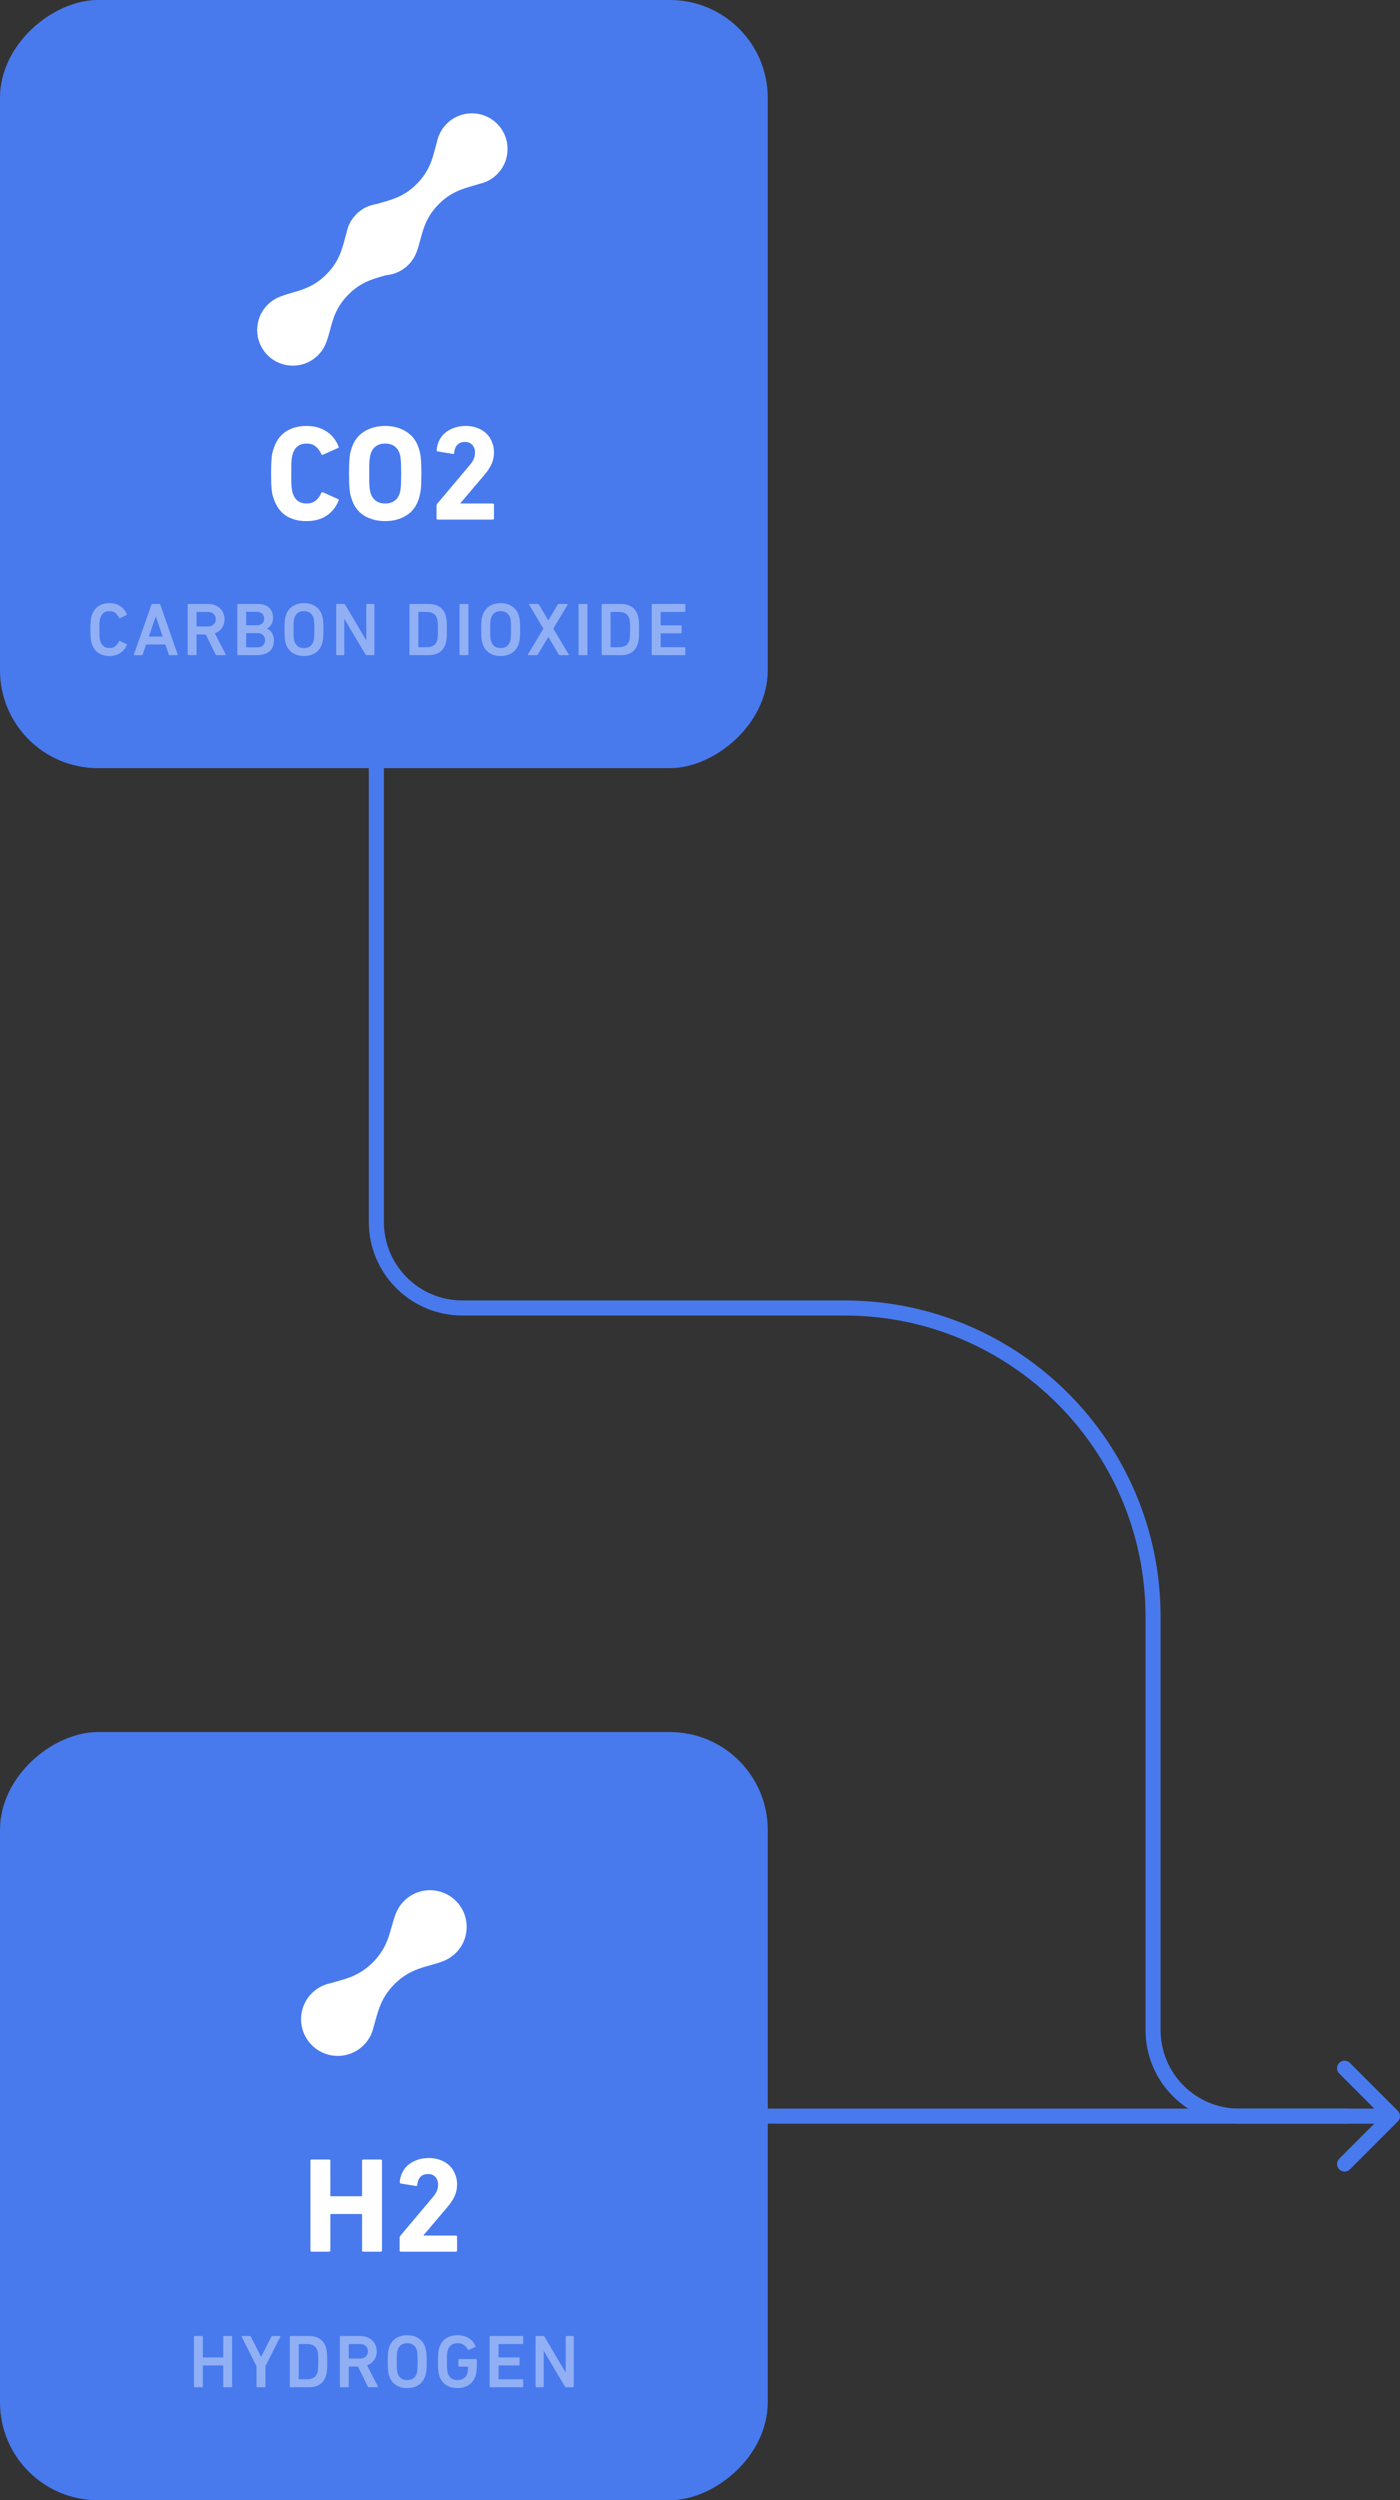 <svg width="186" height="332" viewBox="0 0 186 332" fill="none" xmlns="http://www.w3.org/2000/svg">
<rect x="0" y="0" width="186" height="332" fill="#333333" stroke="none"/>
<rect x="1" y="331" width="100" height="100" rx="12" transform="rotate(-90 1 331)" fill="#487AEE" stroke="#487AEE" stroke-width="2"/>
<path fill-rule="evenodd" clip-rule="evenodd" d="M60.573 252.427C58.67 250.524 55.585 250.524 53.683 252.427C53.145 252.964 52.76 253.596 52.526 254.269C52.333 254.761 52.19 255.28 52.041 255.818C51.632 257.302 51.18 258.937 49.526 260.591C47.872 262.245 46.237 262.696 44.753 263.106C44.451 263.189 44.155 263.271 43.866 263.36C42.972 263.548 42.121 263.989 41.427 264.683C39.524 266.586 39.524 269.67 41.427 271.573C43.33 273.476 46.415 273.476 48.317 271.573C49.012 270.878 49.453 270.025 49.641 269.13C49.73 268.842 49.812 268.547 49.895 268.245C50.305 266.761 50.756 265.126 52.41 263.472C54.064 261.818 55.699 261.367 57.183 260.957C57.714 260.811 58.225 260.67 58.711 260.481C59.391 260.248 60.03 259.86 60.573 259.317C62.476 257.414 62.476 254.33 60.573 252.427Z" fill="white"/>
<path d="M41.245 286.94C41.245 286.82 41.305 286.76 41.425 286.76H43.711C43.831 286.76 43.891 286.82 43.891 286.94V291.53C43.891 291.602 43.927 291.638 43.999 291.638H47.995C48.067 291.638 48.103 291.602 48.103 291.53V286.94C48.103 286.82 48.163 286.76 48.283 286.76H50.569C50.689 286.76 50.749 286.82 50.749 286.94V298.82C50.749 298.94 50.689 299 50.569 299H48.283C48.163 299 48.103 298.94 48.103 298.82V294.104C48.103 294.032 48.067 293.996 47.995 293.996H43.999C43.927 293.996 43.891 294.032 43.891 294.104V298.82C43.891 298.94 43.831 299 43.711 299H41.425C41.305 299 41.245 298.94 41.245 298.82V286.94ZM53.093 297.146C53.093 297.05 53.123 296.966 53.183 296.894L57.485 291.782C57.725 291.506 57.905 291.236 58.025 290.972C58.145 290.696 58.205 290.402 58.205 290.09C58.205 289.682 58.085 289.346 57.845 289.082C57.617 288.818 57.293 288.686 56.873 288.686C56.021 288.686 55.541 289.166 55.433 290.126C55.433 290.246 55.367 290.294 55.235 290.27L53.255 289.946C53.135 289.922 53.087 289.85 53.111 289.73C53.147 289.31 53.255 288.908 53.435 288.524C53.615 288.14 53.867 287.804 54.191 287.516C54.527 287.228 54.923 287 55.379 286.832C55.847 286.652 56.375 286.562 56.963 286.562C57.551 286.562 58.073 286.652 58.529 286.832C58.997 287.012 59.393 287.258 59.717 287.57C60.041 287.882 60.287 288.254 60.455 288.686C60.635 289.106 60.725 289.562 60.725 290.054C60.725 290.642 60.611 291.176 60.383 291.656C60.167 292.124 59.867 292.58 59.483 293.024L56.261 296.822V296.858H60.545C60.665 296.858 60.725 296.918 60.725 297.038V298.82C60.725 298.94 60.665 299 60.545 299H53.273C53.153 299 53.093 298.94 53.093 298.82V297.146Z" fill="white"/>
<path opacity="0.4" d="M25.77 310.3C25.77 310.233 25.803 310.2 25.87 310.2H26.85C26.917 310.2 26.95 310.233 26.95 310.3V312.98C26.95 313.02 26.97 313.04 27.01 313.04H29.6C29.64 313.04 29.66 313.02 29.66 312.98V310.3C29.66 310.233 29.693 310.2 29.76 310.2H30.74C30.807 310.2 30.84 310.233 30.84 310.3V316.9C30.84 316.967 30.807 317 30.74 317H29.76C29.693 317 29.66 316.967 29.66 316.9V314.16C29.66 314.12 29.64 314.1 29.6 314.1H27.01C26.97 314.1 26.95 314.12 26.95 314.16V316.9C26.95 316.967 26.917 317 26.85 317H25.87C25.803 317 25.77 316.967 25.77 316.9V310.3ZM34.182 317C34.115 317 34.082 316.967 34.082 316.9V314.22L32.112 310.3C32.086 310.233 32.112 310.2 32.192 310.2H33.202C33.269 310.2 33.316 310.233 33.342 310.3L34.672 312.94H34.702L36.042 310.3C36.069 310.233 36.115 310.2 36.182 310.2H37.152C37.232 310.2 37.259 310.233 37.232 310.3L35.262 314.22V316.9C35.262 316.967 35.229 317 35.162 317H34.182ZM39.684 315.88C39.684 315.92 39.703 315.94 39.743 315.94H40.754C41.133 315.94 41.437 315.873 41.663 315.74C41.897 315.607 42.063 315.387 42.163 315.08C42.184 315.033 42.2 314.977 42.214 314.91C42.227 314.837 42.237 314.747 42.243 314.64C42.257 314.527 42.267 314.387 42.273 314.22C42.28 314.053 42.283 313.847 42.283 313.6C42.283 313.353 42.28 313.147 42.273 312.98C42.267 312.813 42.257 312.673 42.243 312.56C42.237 312.447 42.227 312.357 42.214 312.29C42.2 312.223 42.184 312.167 42.163 312.12C42.063 311.813 41.897 311.593 41.663 311.46C41.437 311.327 41.133 311.26 40.754 311.26H39.743C39.703 311.26 39.684 311.28 39.684 311.32V315.88ZM38.504 310.3C38.504 310.233 38.537 310.2 38.603 310.2H41.033C42.22 310.2 42.977 310.703 43.303 311.71C43.33 311.797 43.353 311.89 43.373 311.99C43.394 312.083 43.41 312.2 43.423 312.34C43.444 312.48 43.457 312.653 43.464 312.86C43.47 313.06 43.474 313.307 43.474 313.6C43.474 313.893 43.47 314.143 43.464 314.35C43.457 314.55 43.444 314.72 43.423 314.86C43.41 315 43.394 315.12 43.373 315.22C43.353 315.313 43.33 315.403 43.303 315.49C42.977 316.497 42.22 317 41.033 317H38.603C38.537 317 38.504 316.967 38.504 316.9V310.3ZM47.843 313.19C48.157 313.19 48.407 313.103 48.593 312.93C48.787 312.757 48.883 312.523 48.883 312.23C48.883 311.93 48.787 311.693 48.593 311.52C48.407 311.347 48.157 311.26 47.843 311.26H46.394C46.353 311.26 46.334 311.28 46.334 311.32V313.13C46.334 313.17 46.353 313.19 46.394 313.19H47.843ZM49.014 317C48.94 317 48.89 316.967 48.864 316.9L47.563 314.25H46.394C46.353 314.25 46.334 314.27 46.334 314.31V316.9C46.334 316.967 46.3 317 46.233 317H45.254C45.187 317 45.154 316.967 45.154 316.9V310.3C45.154 310.233 45.187 310.2 45.254 310.2H47.883C48.197 310.2 48.483 310.25 48.743 310.35C49.01 310.45 49.24 310.59 49.434 310.77C49.627 310.943 49.777 311.157 49.883 311.41C49.997 311.657 50.053 311.93 50.053 312.23C50.053 312.677 49.937 313.063 49.703 313.39C49.47 313.717 49.157 313.953 48.764 314.1L50.194 316.87C50.214 316.903 50.214 316.933 50.194 316.96C50.18 316.987 50.157 317 50.123 317H49.014ZM54.096 316.05C54.436 316.05 54.709 315.973 54.916 315.82C55.122 315.66 55.272 315.44 55.366 315.16C55.386 315.1 55.402 315.03 55.416 314.95C55.429 314.87 55.439 314.77 55.446 314.65C55.459 314.53 55.469 314.387 55.476 314.22C55.482 314.047 55.486 313.84 55.486 313.6C55.486 313.36 55.482 313.157 55.476 312.99C55.469 312.817 55.459 312.67 55.446 312.55C55.439 312.43 55.429 312.33 55.416 312.25C55.402 312.17 55.386 312.1 55.366 312.04C55.272 311.76 55.122 311.543 54.916 311.39C54.709 311.23 54.436 311.15 54.096 311.15C53.756 311.15 53.482 311.23 53.276 311.39C53.076 311.543 52.929 311.76 52.836 312.04C52.816 312.1 52.796 312.17 52.776 312.25C52.762 312.33 52.749 312.43 52.736 312.55C52.729 312.67 52.722 312.817 52.716 312.99C52.716 313.157 52.716 313.36 52.716 313.6C52.716 313.84 52.716 314.047 52.716 314.22C52.722 314.387 52.729 314.53 52.736 314.65C52.749 314.77 52.762 314.87 52.776 314.95C52.796 315.03 52.816 315.1 52.836 315.16C52.929 315.44 53.076 315.66 53.276 315.82C53.482 315.973 53.756 316.05 54.096 316.05ZM54.096 317.11C53.509 317.11 53.006 316.973 52.586 316.7C52.166 316.42 51.869 316.01 51.696 315.47C51.662 315.363 51.632 315.257 51.606 315.15C51.586 315.043 51.569 314.92 51.556 314.78C51.542 314.64 51.532 314.477 51.526 314.29C51.519 314.097 51.516 313.867 51.516 313.6C51.516 313.333 51.519 313.107 51.526 312.92C51.532 312.727 51.542 312.56 51.556 312.42C51.569 312.28 51.586 312.157 51.606 312.05C51.632 311.943 51.662 311.837 51.696 311.73C51.869 311.19 52.166 310.783 52.586 310.51C53.006 310.23 53.509 310.09 54.096 310.09C54.689 310.09 55.196 310.23 55.616 310.51C56.036 310.783 56.332 311.19 56.506 311.73C56.539 311.837 56.566 311.943 56.586 312.05C56.612 312.157 56.632 312.28 56.646 312.42C56.659 312.56 56.669 312.727 56.676 312.92C56.682 313.107 56.686 313.333 56.686 313.6C56.686 313.867 56.682 314.097 56.676 314.29C56.669 314.477 56.659 314.64 56.646 314.78C56.632 314.92 56.612 315.043 56.586 315.15C56.566 315.257 56.539 315.363 56.506 315.47C56.332 316.01 56.036 316.42 55.616 316.7C55.196 316.973 54.689 317.11 54.096 317.11ZM58.365 315.47C58.332 315.363 58.302 315.257 58.275 315.15C58.255 315.043 58.239 314.92 58.225 314.78C58.212 314.64 58.202 314.477 58.195 314.29C58.188 314.097 58.185 313.867 58.185 313.6C58.185 313.333 58.188 313.107 58.195 312.92C58.202 312.727 58.212 312.56 58.225 312.42C58.239 312.28 58.255 312.157 58.275 312.05C58.302 311.943 58.332 311.837 58.365 311.73C58.538 311.19 58.835 310.783 59.255 310.51C59.675 310.23 60.188 310.09 60.795 310.09C61.115 310.09 61.405 310.13 61.665 310.21C61.925 310.29 62.155 310.397 62.355 310.53C62.555 310.657 62.722 310.81 62.855 310.99C62.989 311.163 63.092 311.343 63.165 311.53C63.192 311.59 63.178 311.637 63.125 311.67L62.285 312.04C62.225 312.06 62.182 312.043 62.155 311.99C62.002 311.717 61.819 311.51 61.605 311.37C61.392 311.223 61.118 311.15 60.785 311.15C60.438 311.15 60.162 311.23 59.955 311.39C59.748 311.543 59.599 311.76 59.505 312.04C59.485 312.1 59.465 312.17 59.445 312.25C59.432 312.33 59.419 312.43 59.405 312.55C59.398 312.67 59.392 312.817 59.385 312.99C59.385 313.157 59.385 313.36 59.385 313.6C59.385 313.84 59.385 314.047 59.385 314.22C59.392 314.387 59.398 314.53 59.405 314.65C59.419 314.77 59.432 314.87 59.445 314.95C59.465 315.03 59.485 315.1 59.505 315.16C59.599 315.44 59.748 315.66 59.955 315.82C60.162 315.973 60.438 316.05 60.785 316.05C61.085 316.05 61.352 315.98 61.585 315.84C61.819 315.693 61.982 315.48 62.075 315.2C62.108 315.093 62.135 314.97 62.155 314.83C62.175 314.683 62.185 314.513 62.185 314.32C62.185 314.28 62.165 314.26 62.125 314.26H61.005C60.938 314.26 60.905 314.227 60.905 314.16V313.36C60.905 313.293 60.938 313.26 61.005 313.26H63.255C63.322 313.26 63.355 313.293 63.355 313.36V313.95C63.355 314.23 63.342 314.507 63.315 314.78C63.288 315.047 63.248 315.267 63.195 315.44C63.029 315.973 62.732 316.387 62.305 316.68C61.885 316.967 61.382 317.11 60.795 317.11C60.188 317.11 59.675 316.973 59.255 316.7C58.835 316.42 58.538 316.01 58.365 315.47ZM65.055 310.3C65.055 310.233 65.088 310.2 65.155 310.2H69.415C69.481 310.2 69.515 310.233 69.515 310.3V311.16C69.515 311.227 69.481 311.26 69.415 311.26H66.295C66.255 311.26 66.235 311.28 66.235 311.32V312.98C66.235 313.02 66.255 313.04 66.295 313.04H68.925C68.991 313.04 69.025 313.073 69.025 313.14V314C69.025 314.067 68.991 314.1 68.925 314.1H66.295C66.255 314.1 66.235 314.12 66.235 314.16V315.88C66.235 315.92 66.255 315.94 66.295 315.94H69.415C69.481 315.94 69.515 315.973 69.515 316.04V316.9C69.515 316.967 69.481 317 69.415 317H65.155C65.088 317 65.055 316.967 65.055 316.9V310.3ZM71.158 310.3C71.158 310.233 71.191 310.2 71.258 310.2H72.178C72.251 310.2 72.308 310.233 72.348 310.3L75.118 314.99H75.158V310.3C75.158 310.233 75.191 310.2 75.258 310.2H76.128C76.195 310.2 76.228 310.233 76.228 310.3V316.9C76.228 316.967 76.195 317 76.128 317H75.218C75.144 317 75.088 316.967 75.048 316.9L72.268 312.22H72.228V316.9C72.228 316.967 72.195 317 72.128 317H71.258C71.191 317 71.158 316.967 71.158 316.9V310.3Z" fill="white"/>
<rect x="1" y="101" width="100" height="100" rx="12" transform="rotate(-90 1 101)" fill="#487AEE" stroke="#487AEE" stroke-width="2"/>
<path opacity="0.4" d="M12.189 85.44C12.155 85.333 12.125 85.23 12.099 85.13C12.079 85.023 12.062 84.903 12.049 84.77C12.035 84.63 12.025 84.47 12.019 84.29C12.012 84.103 12.009 83.873 12.009 83.6C12.009 83.333 12.012 83.107 12.019 82.92C12.025 82.733 12.035 82.573 12.049 82.44C12.062 82.3 12.079 82.18 12.099 82.08C12.125 81.973 12.155 81.867 12.189 81.76C12.362 81.2 12.652 80.783 13.059 80.51C13.472 80.23 13.969 80.09 14.549 80.09C15.095 80.09 15.565 80.22 15.959 80.48C16.359 80.74 16.655 81.097 16.849 81.55C16.869 81.61 16.852 81.65 16.799 81.67L15.949 82.08C15.889 82.113 15.845 82.097 15.819 82.03C15.705 81.79 15.549 81.583 15.349 81.41C15.155 81.237 14.889 81.15 14.549 81.15C14.222 81.15 13.959 81.23 13.759 81.39C13.565 81.55 13.422 81.77 13.329 82.05C13.309 82.123 13.289 82.197 13.269 82.27C13.255 82.343 13.242 82.44 13.229 82.56C13.222 82.673 13.215 82.813 13.209 82.98C13.209 83.147 13.209 83.353 13.209 83.6C13.209 83.853 13.209 84.063 13.209 84.23C13.215 84.39 13.222 84.53 13.229 84.65C13.242 84.763 13.255 84.86 13.269 84.94C13.289 85.013 13.309 85.083 13.329 85.15C13.422 85.43 13.565 85.65 13.759 85.81C13.959 85.97 14.222 86.05 14.549 86.05C14.889 86.05 15.155 85.963 15.349 85.79C15.549 85.617 15.705 85.41 15.819 85.17C15.845 85.103 15.889 85.087 15.949 85.12L16.799 85.53C16.852 85.55 16.869 85.59 16.849 85.65C16.655 86.103 16.359 86.46 15.959 86.72C15.565 86.98 15.095 87.11 14.549 87.11C13.969 87.11 13.472 86.973 13.059 86.7C12.652 86.42 12.362 86 12.189 85.44ZM21.61 84.53L20.71 81.89H20.68L19.77 84.53H21.61ZM20.12 80.3C20.14 80.233 20.184 80.2 20.25 80.2H21.171C21.237 80.2 21.28 80.233 21.3 80.3L23.601 86.9C23.62 86.967 23.597 87 23.53 87H22.55C22.484 87 22.441 86.967 22.421 86.9L21.971 85.58H19.41L18.96 86.9C18.941 86.967 18.897 87 18.831 87H17.86C17.794 87 17.77 86.967 17.791 86.9L20.12 80.3ZM27.622 83.19C27.936 83.19 28.186 83.103 28.372 82.93C28.566 82.757 28.662 82.523 28.662 82.23C28.662 81.93 28.566 81.693 28.372 81.52C28.186 81.347 27.936 81.26 27.622 81.26H26.172C26.132 81.26 26.112 81.28 26.112 81.32V83.13C26.112 83.17 26.132 83.19 26.172 83.19H27.622ZM28.792 87C28.719 87 28.669 86.967 28.642 86.9L27.342 84.25H26.172C26.132 84.25 26.112 84.27 26.112 84.31V86.9C26.112 86.967 26.079 87 26.012 87H25.032C24.966 87 24.932 86.967 24.932 86.9V80.3C24.932 80.233 24.966 80.2 25.032 80.2H27.662C27.976 80.2 28.262 80.25 28.522 80.35C28.789 80.45 29.019 80.59 29.212 80.77C29.406 80.943 29.556 81.157 29.662 81.41C29.776 81.657 29.832 81.93 29.832 82.23C29.832 82.677 29.716 83.063 29.482 83.39C29.249 83.717 28.936 83.953 28.542 84.1L29.972 86.87C29.992 86.903 29.992 86.933 29.972 86.96C29.959 86.987 29.936 87 29.902 87H28.792ZM32.704 85.9C32.704 85.94 32.724 85.96 32.764 85.96H34.184C34.517 85.96 34.77 85.873 34.944 85.7C35.124 85.527 35.214 85.297 35.214 85.01C35.214 84.73 35.124 84.503 34.944 84.33C34.77 84.157 34.517 84.07 34.184 84.07H32.764C32.724 84.07 32.704 84.09 32.704 84.13V85.9ZM34.124 83.03C34.424 83.03 34.66 82.95 34.834 82.79C35.007 82.623 35.094 82.407 35.094 82.14C35.094 81.867 35.007 81.65 34.834 81.49C34.66 81.323 34.424 81.24 34.124 81.24H32.764C32.724 81.24 32.704 81.26 32.704 81.3V82.97C32.704 83.01 32.724 83.03 32.764 83.03H34.124ZM31.524 80.3C31.524 80.233 31.557 80.2 31.624 80.2H34.154C34.874 80.2 35.407 80.367 35.754 80.7C36.1 81.027 36.274 81.463 36.274 82.01C36.274 82.397 36.194 82.707 36.034 82.94C35.88 83.167 35.697 83.337 35.484 83.45V83.47C35.59 83.51 35.697 83.573 35.804 83.66C35.91 83.747 36.007 83.857 36.094 83.99C36.181 84.117 36.251 84.267 36.304 84.44C36.364 84.607 36.394 84.793 36.394 85C36.394 85.68 36.191 86.183 35.784 86.51C35.377 86.837 34.8 87 34.054 87H31.624C31.557 87 31.524 86.967 31.524 86.9V80.3ZM40.378 86.05C40.718 86.05 40.991 85.973 41.198 85.82C41.405 85.66 41.555 85.44 41.648 85.16C41.668 85.1 41.685 85.03 41.698 84.95C41.711 84.87 41.721 84.77 41.728 84.65C41.741 84.53 41.751 84.387 41.758 84.22C41.765 84.047 41.768 83.84 41.768 83.6C41.768 83.36 41.765 83.157 41.758 82.99C41.751 82.817 41.741 82.67 41.728 82.55C41.721 82.43 41.711 82.33 41.698 82.25C41.685 82.17 41.668 82.1 41.648 82.04C41.555 81.76 41.405 81.543 41.198 81.39C40.991 81.23 40.718 81.15 40.378 81.15C40.038 81.15 39.765 81.23 39.558 81.39C39.358 81.543 39.211 81.76 39.118 82.04C39.098 82.1 39.078 82.17 39.058 82.25C39.045 82.33 39.031 82.43 39.018 82.55C39.011 82.67 39.005 82.817 38.998 82.99C38.998 83.157 38.998 83.36 38.998 83.6C38.998 83.84 38.998 84.047 38.998 84.22C39.005 84.387 39.011 84.53 39.018 84.65C39.031 84.77 39.045 84.87 39.058 84.95C39.078 85.03 39.098 85.1 39.118 85.16C39.211 85.44 39.358 85.66 39.558 85.82C39.765 85.973 40.038 86.05 40.378 86.05ZM40.378 87.11C39.791 87.11 39.288 86.973 38.868 86.7C38.448 86.42 38.151 86.01 37.978 85.47C37.945 85.363 37.915 85.257 37.888 85.15C37.868 85.043 37.851 84.92 37.838 84.78C37.825 84.64 37.815 84.477 37.808 84.29C37.801 84.097 37.798 83.867 37.798 83.6C37.798 83.333 37.801 83.107 37.808 82.92C37.815 82.727 37.825 82.56 37.838 82.42C37.851 82.28 37.868 82.157 37.888 82.05C37.915 81.943 37.945 81.837 37.978 81.73C38.151 81.19 38.448 80.783 38.868 80.51C39.288 80.23 39.791 80.09 40.378 80.09C40.971 80.09 41.478 80.23 41.898 80.51C42.318 80.783 42.615 81.19 42.788 81.73C42.821 81.837 42.848 81.943 42.868 82.05C42.895 82.157 42.915 82.28 42.928 82.42C42.941 82.56 42.951 82.727 42.958 82.92C42.965 83.107 42.968 83.333 42.968 83.6C42.968 83.867 42.965 84.097 42.958 84.29C42.951 84.477 42.941 84.64 42.928 84.78C42.915 84.92 42.895 85.043 42.868 85.15C42.848 85.257 42.821 85.363 42.788 85.47C42.615 86.01 42.318 86.42 41.898 86.7C41.478 86.973 40.971 87.11 40.378 87.11ZM44.668 80.3C44.668 80.233 44.701 80.2 44.768 80.2H45.688C45.761 80.2 45.818 80.233 45.858 80.3L48.628 84.99H48.668V80.3C48.668 80.233 48.701 80.2 48.768 80.2H49.638C49.704 80.2 49.738 80.233 49.738 80.3V86.9C49.738 86.967 49.704 87 49.638 87H48.728C48.654 87 48.598 86.967 48.558 86.9L45.778 82.22H45.738V86.9C45.738 86.967 45.704 87 45.638 87H44.768C44.701 87 44.668 86.967 44.668 86.9V80.3ZM55.583 85.88C55.583 85.92 55.603 85.94 55.643 85.94H56.653C57.033 85.94 57.337 85.873 57.563 85.74C57.797 85.607 57.963 85.387 58.063 85.08C58.083 85.033 58.1 84.977 58.113 84.91C58.127 84.837 58.136 84.747 58.143 84.64C58.157 84.527 58.166 84.387 58.173 84.22C58.18 84.053 58.183 83.847 58.183 83.6C58.183 83.353 58.18 83.147 58.173 82.98C58.166 82.813 58.157 82.673 58.143 82.56C58.136 82.447 58.127 82.357 58.113 82.29C58.1 82.223 58.083 82.167 58.063 82.12C57.963 81.813 57.797 81.593 57.563 81.46C57.337 81.327 57.033 81.26 56.653 81.26H55.643C55.603 81.26 55.583 81.28 55.583 81.32V85.88ZM54.403 80.3C54.403 80.233 54.437 80.2 54.503 80.2H56.933C58.12 80.2 58.877 80.703 59.203 81.71C59.23 81.797 59.253 81.89 59.273 81.99C59.293 82.083 59.31 82.2 59.323 82.34C59.343 82.48 59.356 82.653 59.363 82.86C59.37 83.06 59.373 83.307 59.373 83.6C59.373 83.893 59.37 84.143 59.363 84.35C59.356 84.55 59.343 84.72 59.323 84.86C59.31 85 59.293 85.12 59.273 85.22C59.253 85.313 59.23 85.403 59.203 85.49C58.877 86.497 58.12 87 56.933 87H54.503C54.437 87 54.403 86.967 54.403 86.9V80.3ZM61.053 80.3C61.053 80.233 61.087 80.2 61.153 80.2H62.133C62.2 80.2 62.233 80.233 62.233 80.3V86.9C62.233 86.967 62.2 87 62.133 87H61.153C61.087 87 61.053 86.967 61.053 86.9V80.3ZM66.509 86.05C66.849 86.05 67.122 85.973 67.329 85.82C67.536 85.66 67.686 85.44 67.779 85.16C67.799 85.1 67.816 85.03 67.829 84.95C67.842 84.87 67.852 84.77 67.859 84.65C67.872 84.53 67.882 84.387 67.889 84.22C67.896 84.047 67.899 83.84 67.899 83.6C67.899 83.36 67.896 83.157 67.889 82.99C67.882 82.817 67.872 82.67 67.859 82.55C67.852 82.43 67.842 82.33 67.829 82.25C67.816 82.17 67.799 82.1 67.779 82.04C67.686 81.76 67.536 81.543 67.329 81.39C67.122 81.23 66.849 81.15 66.509 81.15C66.169 81.15 65.896 81.23 65.689 81.39C65.489 81.543 65.342 81.76 65.249 82.04C65.229 82.1 65.209 82.17 65.189 82.25C65.176 82.33 65.162 82.43 65.149 82.55C65.142 82.67 65.136 82.817 65.129 82.99C65.129 83.157 65.129 83.36 65.129 83.6C65.129 83.84 65.129 84.047 65.129 84.22C65.136 84.387 65.142 84.53 65.149 84.65C65.162 84.77 65.176 84.87 65.189 84.95C65.209 85.03 65.229 85.1 65.249 85.16C65.342 85.44 65.489 85.66 65.689 85.82C65.896 85.973 66.169 86.05 66.509 86.05ZM66.509 87.11C65.922 87.11 65.419 86.973 64.999 86.7C64.579 86.42 64.282 86.01 64.109 85.47C64.076 85.363 64.046 85.257 64.019 85.15C63.999 85.043 63.982 84.92 63.969 84.78C63.956 84.64 63.946 84.477 63.939 84.29C63.932 84.097 63.929 83.867 63.929 83.6C63.929 83.333 63.932 83.107 63.939 82.92C63.946 82.727 63.956 82.56 63.969 82.42C63.982 82.28 63.999 82.157 64.019 82.05C64.046 81.943 64.076 81.837 64.109 81.73C64.282 81.19 64.579 80.783 64.999 80.51C65.419 80.23 65.922 80.09 66.509 80.09C67.102 80.09 67.609 80.23 68.029 80.51C68.449 80.783 68.746 81.19 68.919 81.73C68.952 81.837 68.979 81.943 68.999 82.05C69.026 82.157 69.046 82.28 69.059 82.42C69.072 82.56 69.082 82.727 69.089 82.92C69.096 83.107 69.099 83.333 69.099 83.6C69.099 83.867 69.096 84.097 69.089 84.29C69.082 84.477 69.072 84.64 69.059 84.78C69.046 84.92 69.026 85.043 68.999 85.15C68.979 85.257 68.952 85.363 68.919 85.47C68.746 86.01 68.449 86.42 68.029 86.7C67.609 86.973 67.102 87.11 66.509 87.11ZM74.39 87C74.323 87 74.27 86.967 74.23 86.9L72.86 84.59H72.84L71.46 86.9C71.42 86.967 71.367 87 71.3 87H70.22C70.133 87 70.113 86.957 70.16 86.87L72.19 83.48L70.31 80.33C70.263 80.243 70.283 80.2 70.37 80.2H71.45C71.516 80.2 71.57 80.233 71.61 80.3L72.84 82.36H72.86L74.09 80.3C74.13 80.233 74.183 80.2 74.25 80.2H75.33C75.416 80.2 75.436 80.243 75.39 80.33L73.51 83.48L75.54 86.87C75.587 86.957 75.567 87 75.48 87H74.39ZM76.862 80.3C76.862 80.233 76.896 80.2 76.963 80.2H77.942C78.009 80.2 78.043 80.233 78.043 80.3V86.9C78.043 86.967 78.009 87 77.942 87H76.963C76.896 87 76.862 86.967 76.862 86.9V80.3ZM81.118 85.88C81.118 85.92 81.138 85.94 81.178 85.94H82.188C82.568 85.94 82.872 85.873 83.098 85.74C83.332 85.607 83.498 85.387 83.598 85.08C83.618 85.033 83.635 84.977 83.648 84.91C83.662 84.837 83.672 84.747 83.678 84.64C83.692 84.527 83.702 84.387 83.708 84.22C83.715 84.053 83.718 83.847 83.718 83.6C83.718 83.353 83.715 83.147 83.708 82.98C83.702 82.813 83.692 82.673 83.678 82.56C83.672 82.447 83.662 82.357 83.648 82.29C83.635 82.223 83.618 82.167 83.598 82.12C83.498 81.813 83.332 81.593 83.098 81.46C82.872 81.327 82.568 81.26 82.188 81.26H81.178C81.138 81.26 81.118 81.28 81.118 81.32V85.88ZM79.938 80.3C79.938 80.233 79.972 80.2 80.038 80.2H82.468C83.655 80.2 84.412 80.703 84.738 81.71C84.765 81.797 84.788 81.89 84.808 81.99C84.828 82.083 84.845 82.2 84.858 82.34C84.878 82.48 84.892 82.653 84.898 82.86C84.905 83.06 84.908 83.307 84.908 83.6C84.908 83.893 84.905 84.143 84.898 84.35C84.892 84.55 84.878 84.72 84.858 84.86C84.845 85 84.828 85.12 84.808 85.22C84.788 85.313 84.765 85.403 84.738 85.49C84.412 86.497 83.655 87 82.468 87H80.038C79.972 87 79.938 86.967 79.938 86.9V80.3ZM86.588 80.3C86.588 80.233 86.622 80.2 86.688 80.2H90.948C91.015 80.2 91.048 80.233 91.048 80.3V81.16C91.048 81.227 91.015 81.26 90.948 81.26H87.828C87.788 81.26 87.768 81.28 87.768 81.32V82.98C87.768 83.02 87.788 83.04 87.828 83.04H90.458C90.525 83.04 90.558 83.073 90.558 83.14V84C90.558 84.067 90.525 84.1 90.458 84.1H87.828C87.788 84.1 87.768 84.12 87.768 84.16V85.88C87.768 85.92 87.788 85.94 87.828 85.94H90.948C91.015 85.94 91.048 85.973 91.048 86.04V86.9C91.048 86.967 91.015 87 90.948 87H86.688C86.622 87 86.588 86.967 86.588 86.9V80.3Z" fill="white"/>
<path fill-rule="evenodd" clip-rule="evenodd" d="M47.59 35.202C45.721 33.371 45.691 30.372 47.522 28.504C48.039 27.976 48.649 27.595 49.301 27.361C49.777 27.168 50.28 27.024 50.802 26.874C52.24 26.462 53.825 26.007 55.417 24.383C57.008 22.759 57.431 21.165 57.814 19.718C57.892 19.423 57.969 19.135 58.053 18.853C58.227 17.983 58.647 17.151 59.315 16.469C61.146 14.601 64.144 14.57 66.013 16.401C67.881 18.232 67.911 21.231 66.08 23.099C65.412 23.782 64.587 24.219 63.719 24.41C63.44 24.5 63.153 24.582 62.861 24.666C61.422 25.078 59.837 25.533 58.246 27.157C56.654 28.782 56.232 30.376 55.848 31.822C55.711 32.339 55.579 32.838 55.4 33.312C55.18 33.976 54.81 34.601 54.287 35.134C52.456 37.002 49.458 37.033 47.59 35.202Z" fill="white"/>
<path fill-rule="evenodd" clip-rule="evenodd" d="M35.59 47.202C33.721 45.371 33.691 42.372 35.522 40.504C36.039 39.976 36.649 39.595 37.301 39.361C37.777 39.168 38.28 39.024 38.802 38.874C40.24 38.462 41.825 38.007 43.417 36.383C45.008 34.759 45.431 33.164 45.814 31.718C45.892 31.423 45.969 31.135 46.053 30.853C46.227 29.983 46.647 29.151 47.315 28.469C49.146 26.601 52.144 26.57 54.013 28.401C55.881 30.232 55.911 33.231 54.08 35.099C53.412 35.782 52.587 36.219 51.719 36.41C51.44 36.5 51.153 36.582 50.861 36.666C49.422 37.078 47.837 37.533 46.246 39.157C44.654 40.782 44.232 42.376 43.848 43.822C43.711 44.339 43.579 44.838 43.4 45.312C43.18 45.976 42.81 46.601 42.287 47.134C40.456 49.002 37.458 49.033 35.59 47.202Z" fill="white"/>
<path d="M36.359 66.192C36.287 66 36.227 65.808 36.179 65.616C36.143 65.412 36.113 65.19 36.089 64.95C36.065 64.698 36.047 64.41 36.035 64.086C36.023 63.75 36.017 63.348 36.017 62.88C36.017 62.412 36.023 62.016 36.035 61.692C36.047 61.356 36.065 61.068 36.089 60.828C36.113 60.576 36.143 60.354 36.179 60.162C36.227 59.97 36.287 59.772 36.359 59.568C36.683 58.56 37.217 57.81 37.961 57.318C38.717 56.814 39.635 56.562 40.715 56.562C41.759 56.562 42.641 56.802 43.361 57.282C44.093 57.75 44.633 58.416 44.981 59.28C45.041 59.388 45.011 59.46 44.891 59.496L42.929 60.378C42.821 60.438 42.737 60.408 42.677 60.288C42.509 59.892 42.269 59.562 41.957 59.298C41.657 59.034 41.249 58.902 40.733 58.902C40.253 58.902 39.857 59.022 39.545 59.262C39.245 59.502 39.029 59.832 38.897 60.252C38.861 60.36 38.831 60.48 38.807 60.612C38.783 60.732 38.759 60.888 38.735 61.08C38.723 61.272 38.711 61.512 38.699 61.8C38.699 62.088 38.699 62.448 38.699 62.88C38.699 63.312 38.699 63.672 38.699 63.96C38.711 64.248 38.723 64.488 38.735 64.68C38.759 64.872 38.783 65.034 38.807 65.166C38.831 65.286 38.861 65.4 38.897 65.508C39.029 65.928 39.245 66.258 39.545 66.498C39.857 66.738 40.253 66.858 40.733 66.858C41.249 66.858 41.657 66.726 41.957 66.462C42.269 66.198 42.509 65.868 42.677 65.472C42.737 65.352 42.821 65.322 42.929 65.382L44.891 66.264C45.011 66.3 45.041 66.372 44.981 66.48C44.633 67.344 44.093 68.016 43.361 68.496C42.641 68.964 41.759 69.198 40.715 69.198C39.635 69.198 38.717 68.952 37.961 68.46C37.217 67.956 36.683 67.2 36.359 66.192ZM51.176 66.858C51.68 66.858 52.094 66.738 52.418 66.498C52.742 66.258 52.97 65.928 53.102 65.508C53.138 65.4 53.168 65.28 53.192 65.148C53.216 65.004 53.234 64.836 53.246 64.644C53.27 64.44 53.282 64.194 53.282 63.906C53.294 63.618 53.3 63.276 53.3 62.88C53.3 62.484 53.294 62.142 53.282 61.854C53.282 61.566 53.27 61.326 53.246 61.134C53.234 60.93 53.216 60.762 53.192 60.63C53.168 60.486 53.138 60.36 53.102 60.252C52.97 59.832 52.742 59.502 52.418 59.262C52.094 59.022 51.68 58.902 51.176 58.902C50.672 58.902 50.258 59.022 49.934 59.262C49.61 59.502 49.382 59.832 49.25 60.252C49.214 60.36 49.184 60.486 49.16 60.63C49.136 60.762 49.112 60.93 49.088 61.134C49.076 61.326 49.064 61.566 49.052 61.854C49.052 62.142 49.052 62.484 49.052 62.88C49.052 63.276 49.052 63.618 49.052 63.906C49.064 64.194 49.076 64.44 49.088 64.644C49.112 64.836 49.136 65.004 49.16 65.148C49.184 65.28 49.214 65.4 49.25 65.508C49.382 65.928 49.61 66.258 49.934 66.498C50.258 66.738 50.672 66.858 51.176 66.858ZM51.176 69.198C50.108 69.198 49.172 68.952 48.368 68.46C47.576 67.968 47.024 67.224 46.712 66.228C46.64 66.012 46.58 65.802 46.532 65.598C46.496 65.394 46.466 65.166 46.442 64.914C46.418 64.662 46.4 64.374 46.388 64.05C46.376 63.726 46.37 63.336 46.37 62.88C46.37 62.424 46.376 62.034 46.388 61.71C46.4 61.386 46.418 61.098 46.442 60.846C46.466 60.594 46.496 60.366 46.532 60.162C46.58 59.958 46.64 59.748 46.712 59.532C47.024 58.548 47.576 57.81 48.368 57.318C49.172 56.814 50.108 56.562 51.176 56.562C52.244 56.562 53.174 56.814 53.966 57.318C54.77 57.81 55.328 58.548 55.64 59.532C55.712 59.748 55.766 59.958 55.802 60.162C55.85 60.366 55.886 60.594 55.91 60.846C55.934 61.098 55.952 61.386 55.964 61.71C55.976 62.034 55.982 62.424 55.982 62.88C55.982 63.336 55.976 63.726 55.964 64.05C55.952 64.374 55.934 64.662 55.91 64.914C55.886 65.166 55.85 65.394 55.802 65.598C55.766 65.802 55.712 66.012 55.64 66.228C55.328 67.224 54.77 67.968 53.966 68.46C53.174 68.952 52.244 69.198 51.176 69.198ZM57.997 67.146C57.997 67.05 58.027 66.966 58.087 66.894L62.389 61.782C62.629 61.506 62.809 61.236 62.929 60.972C63.049 60.696 63.109 60.402 63.109 60.09C63.109 59.682 62.989 59.346 62.749 59.082C62.521 58.818 62.197 58.686 61.777 58.686C60.925 58.686 60.445 59.166 60.337 60.126C60.337 60.246 60.271 60.294 60.139 60.27L58.159 59.946C58.039 59.922 57.991 59.85 58.015 59.73C58.051 59.31 58.159 58.908 58.339 58.524C58.519 58.14 58.771 57.804 59.095 57.516C59.431 57.228 59.827 57 60.283 56.832C60.751 56.652 61.279 56.562 61.867 56.562C62.455 56.562 62.977 56.652 63.433 56.832C63.901 57.012 64.297 57.258 64.621 57.57C64.945 57.882 65.191 58.254 65.359 58.686C65.539 59.106 65.629 59.562 65.629 60.054C65.629 60.642 65.515 61.176 65.287 61.656C65.071 62.124 64.771 62.58 64.387 63.024L61.165 66.822V66.858H65.449C65.569 66.858 65.629 66.918 65.629 67.038V68.82C65.629 68.94 65.569 69 65.449 69H58.177C58.057 69 57.997 68.94 57.997 68.82V67.146Z" fill="white"/>
<path d="M101 280C100.448 280 100 280.448 100 281C100 281.552 100.448 282 101 282L101 280ZM185.707 281.707C186.098 281.317 186.098 280.683 185.707 280.293L179.343 273.929C178.953 273.538 178.319 273.538 177.929 273.929C177.538 274.319 177.538 274.953 177.929 275.343L183.586 281L177.929 286.657C177.538 287.047 177.538 287.681 177.929 288.071C178.319 288.462 178.953 288.462 179.343 288.071L185.707 281.707ZM101 282L185 282L185 280L101 280L101 282Z" fill="#487AEE"/>
<path d="M50 102V162.259C50 168.57 55.116 173.686 61.427 173.686H112.193C134.836 173.686 153.193 192.042 153.193 214.686L153.193 269.573C153.193 275.884 158.308 281 164.619 281H179" stroke="#487AEE" stroke-width="2" stroke-linecap="round"/>
</svg>
